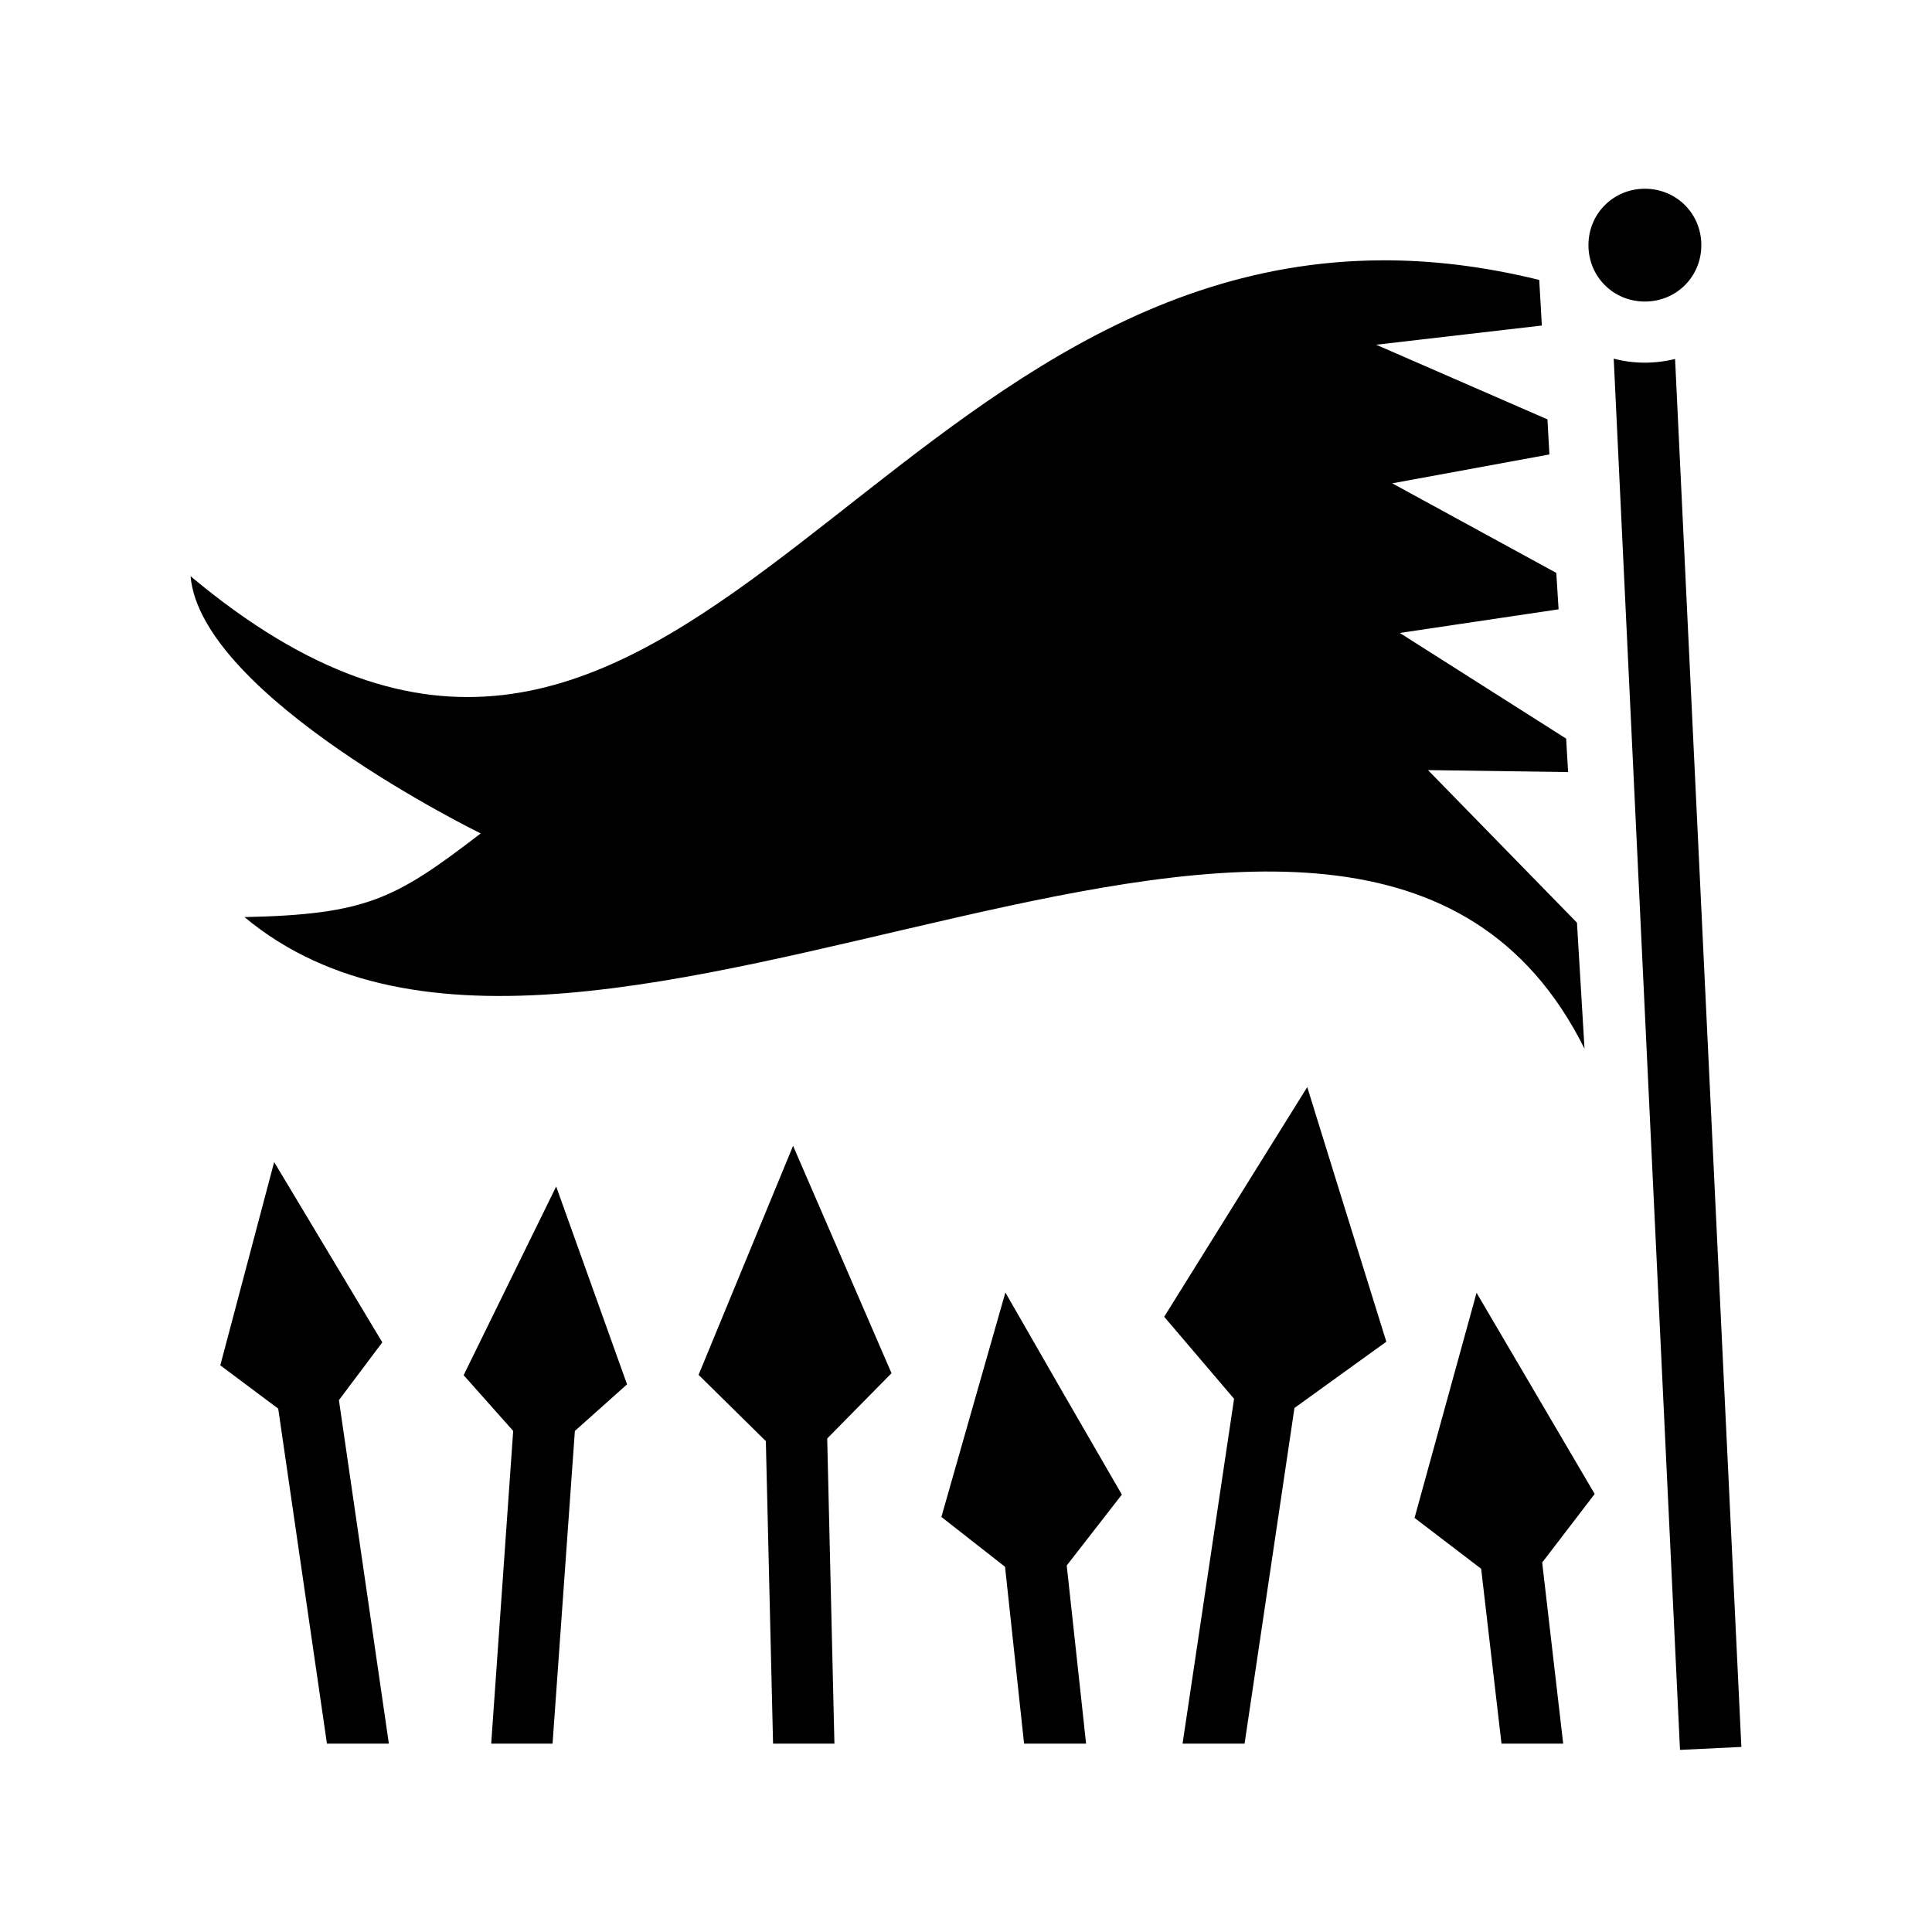 <svg xmlns="http://www.w3.org/2000/svg" width="100%" height="100%" viewBox="0 0 588.8 588.8"><path fill="currentColor" d="M501.3 57.52c-9.6 0-17.2 7.59-17.2 17.19 0 9.61 7.6 17.19 17.2 17.19s17.2-7.58 17.2-17.19c0-9.6-7.6-17.19-17.2-17.19z m-80.3 21.82c-160.3 0.8-218.1 217.46-362.93 96.26 3.25 36.8 88.43 78.4 88.43 78.4-26.03 20-34.78 24.7-71.99 25.5 104.09 86.7 338.69-99.8 408.39 40.1l-2.3-38.4-45.4-46.5 42.7 0.6-0.6-10.2-50.7-32.2 48.4-7.2-0.7-11.1-50-27.3 47.9-8.8-0.6-10.69L419.4 105.06l50.5-5.85-0.8-13.9c-17.1-4.2-33-6.05-48.1-5.97z m70.8 29.97l20.2 423.99 18.7-0.9-20.2-423c-6.3 1.54-12.7 1.5-18.7-0.1zM398.4 331.3l-43.6 70 21.3 25L360.4 531.4h18.9l15.2-102.3 28-20.2c-8.1-25.9-16.1-51.8-24.1-77.6z m-156.7 17.9l-28.8 69.8 20.5 20.2 2.2 92.2h18.7l-2.2-93 19.6-19.9-30-69.3z m-158.16 5l-16.4 61.9 17.65 13.2L99.64 531.4h18.87L103.29 426.7l13.22-17.6-32.93-54.9z m85.96 7.4l-28.2 57.5 15.1 17-6.7 95.3H168.4l6.8-95.3 15.9-14.2-21.6-60.3zM306.4 393.9l-19.5 68.4 19.4 15.2 5.8 53.9h18.9l-5.9-54.3 16.8-21.6c-11.9-20.5-23.7-41-35.5-61.6z m143.6 0.1l-18.9 68.6 20.3 15.5 6.2 53.3H476.4l-6.4-55.2 16-20.9z" /></svg>